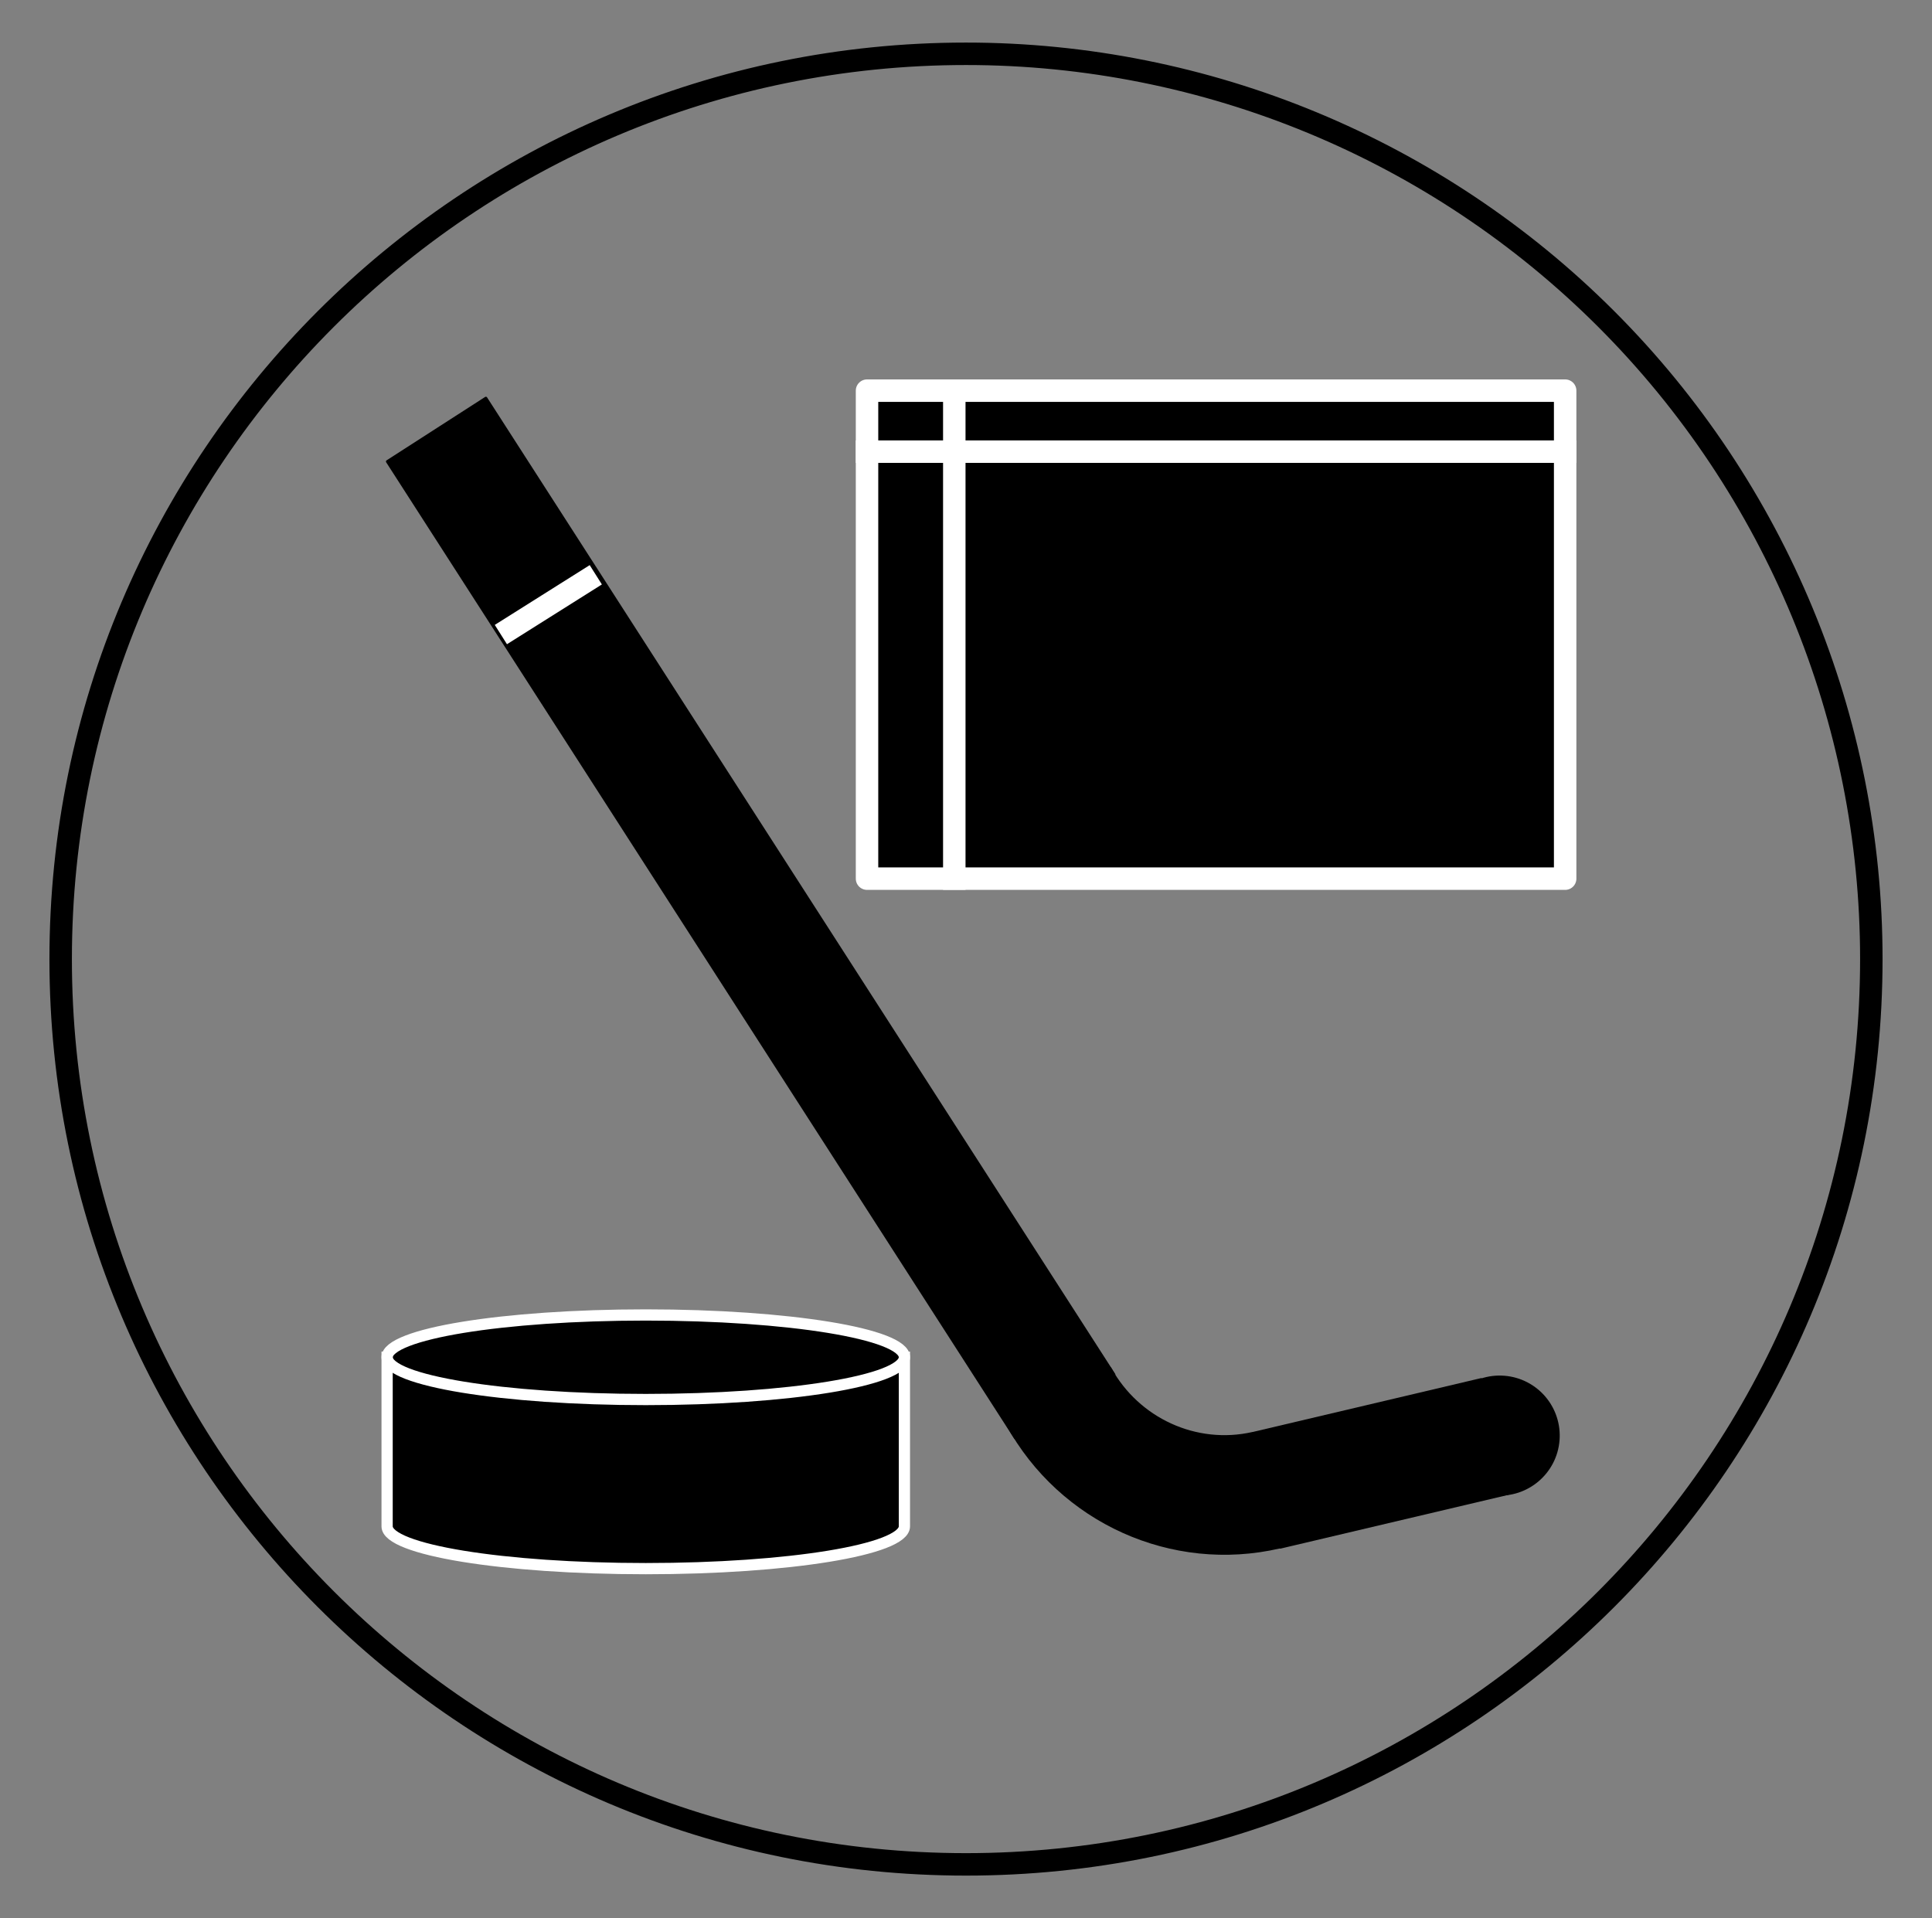 <?xml version="1.0" standalone="yes"?>

<svg version="1.1" viewBox="0.0 0.0 688.131 683.239" fill="none" stroke="none" stroke-linecap="square" stroke-miterlimit="10" xmlns="http://www.w3.org/2000/svg" xmlns:xlink="http://www.w3.org/1999/xlink"><rect x="0.0" y="0.0" width="688.131" height="683.239" fill="#808080" stroke="none"/><clipPath id="p.0"><path d="m0 0l688.131 0l0 683.239l-688.131 0l0 -683.239z" clip-rule="nonzero"></path></clipPath><g clip-path="url(#p.0)"><path fill="#000000" fill-opacity="0.0" d="m0 0l688.131 0l0 683.239l-688.131 0z" fill-rule="nonzero"></path><path fill="#000000" fill-opacity="0.0" d="m21.608 341.619l0 0c0 -178.088 144.369 -322.457 322.457 -322.457l0 0c85.521 0 167.539 33.973 228.011 94.445c60.472 60.472 94.445 142.49 94.445 228.011l0 0c0 178.088 -144.369 322.457 -322.457 322.457l0 0c-178.088 0 -322.457 -144.369 -322.457 -322.457z" fill-rule="nonzero"></path><path stroke="#000000" stroke-width="8.0" stroke-linejoin="round" stroke-linecap="butt" d="m21.608 341.619l0 0c0 -178.088 144.369 -322.457 322.457 -322.457l0 0c85.521 0 167.539 33.973 228.011 94.445c60.472 60.472 94.445 142.49 94.445 228.011l0 0c0 178.088 -144.369 322.457 -322.457 322.457l0 0c-178.088 0 -322.457 -144.369 -322.457 -322.457z" fill-rule="nonzero"></path><path fill="#000000" d="m137.879 483.44l0 0c0 -8.317 41.246 -15.059 92.125 -15.059c50.879 0 92.125 6.742 92.125 15.059l0 60.237c0 8.317 -41.246 15.059 -92.125 15.059c-50.879 0 -92.125 -6.742 -92.125 -15.059z" fill-rule="nonzero"></path><path fill="#000000" fill-opacity="0.0" d="m322.129 483.44l0 0c0 8.317 -41.246 15.059 -92.125 15.059c-50.879 0 -92.125 -6.742 -92.125 -15.059" fill-rule="nonzero"></path><path fill="#000000" fill-opacity="0.0" d="m137.879 483.44l0 0c0 -8.317 41.246 -15.059 92.125 -15.059c50.879 0 92.125 6.742 92.125 15.059l0 60.237c0 8.317 -41.246 15.059 -92.125 15.059c-50.879 0 -92.125 -6.742 -92.125 -15.059z" fill-rule="nonzero"></path><path stroke="#ffffff" stroke-width="4.0" stroke-linejoin="round" stroke-linecap="butt" d="m322.129 483.44l0 0c0 8.317 -41.246 15.059 -92.125 15.059c-50.879 0 -92.125 -6.742 -92.125 -15.059" fill-rule="nonzero"></path><path stroke="#ffffff" stroke-width="4.0" stroke-linejoin="round" stroke-linecap="butt" d="m137.879 483.44l0 0c0 -8.317 41.246 -15.059 92.125 -15.059c50.879 0 92.125 6.742 92.125 15.059l0 60.237c0 8.317 -41.246 15.059 -92.125 15.059c-50.879 0 -92.125 -6.742 -92.125 -15.059z" fill-rule="nonzero"></path><path fill="#000000" d="m455.761 551.052l0 0c-38.275 8.861 -77.922 -9.003 -96.938 -43.679l36.51 -19.966l0 0c10.024 18.239 30.803 27.7 50.845 23.152z" fill-rule="nonzero"></path><path stroke="#000000" stroke-width="1.0" stroke-linejoin="round" stroke-linecap="butt" d="m455.761 551.052l0 0c-38.275 8.861 -77.922 -9.003 -96.938 -43.679l36.51 -19.966l0 0c10.024 18.239 30.803 27.7 50.845 23.152z" fill-rule="nonzero"></path><path fill="#000000" d="m396.758 489.598l-35.093 22.579l-223.701 -347.788l35.093 -22.579z" fill-rule="nonzero"></path><path stroke="#000000" stroke-width="1.0" stroke-linejoin="round" stroke-linecap="butt" d="m396.758 489.598l-35.093 22.579l-223.701 -347.788l35.093 -22.579z" fill-rule="nonzero"></path><path fill="#000000" d="m527.516 491.39l9.557 40.592l-81.001 19.109l-9.557 -40.592z" fill-rule="nonzero"></path><path stroke="#000000" stroke-width="1.0" stroke-linejoin="round" stroke-linecap="butt" d="m527.516 491.39l9.557 40.592l-81.001 19.109l-9.557 -40.592z" fill-rule="nonzero"></path><path fill="#000000" d="m513.338 509.67l0 0c0.926 -11.496 10.996 -20.064 22.492 -19.138l0 0c5.521 0.445 10.638 3.064 14.227 7.282c3.589 4.218 5.356 9.689 4.911 15.21l0 0c-0.926 11.496 -10.996 20.064 -22.492 19.138l0 0c-11.496 -0.926 -20.064 -10.996 -19.138 -22.492z" fill-rule="nonzero"></path><path stroke="#000000" stroke-width="1.0" stroke-linejoin="round" stroke-linecap="butt" d="m513.338 509.67l0 0c0.926 -11.496 10.996 -20.064 22.492 -19.138l0 0c5.521 0.445 10.638 3.064 14.227 7.282c3.589 4.218 5.356 9.689 4.911 15.21l0 0c-0.926 11.496 -10.996 20.064 -22.492 19.138l0 0c-11.496 -0.926 -20.064 -10.996 -19.138 -22.492z" fill-rule="nonzero"></path><path fill="#ffffff" d="m175.538 222.431l34.653 -21.824l4.876 7.724l-34.653 21.824z" fill-rule="nonzero"></path><path stroke="#000000" stroke-width="1.0" stroke-linejoin="round" stroke-linecap="butt" d="m175.538 222.431l34.653 -21.824l4.876 7.724l-34.653 21.824z" fill-rule="nonzero"></path><path fill="#000000" d="m308.814 139.146l248.656 0l0 173.824l-248.656 0z" fill-rule="nonzero"></path><path fill="#000000" fill-opacity="0.0" d="m339.896 139.146l0 173.824m-31.082 -152.096l248.656 0" fill-rule="nonzero"></path><path fill="#000000" fill-opacity="0.0" d="m308.814 139.146l248.656 0l0 173.824l-248.656 0z" fill-rule="nonzero"></path><path stroke="#ffffff" stroke-width="8.0" stroke-linejoin="round" stroke-linecap="butt" d="m339.896 139.146l0 173.824m-31.082 -152.096l248.656 0" fill-rule="nonzero"></path><path stroke="#ffffff" stroke-width="8.0" stroke-linejoin="round" stroke-linecap="butt" d="m308.814 139.146l248.656 0l0 173.824l-248.656 0z" fill-rule="nonzero"></path></g></svg>

